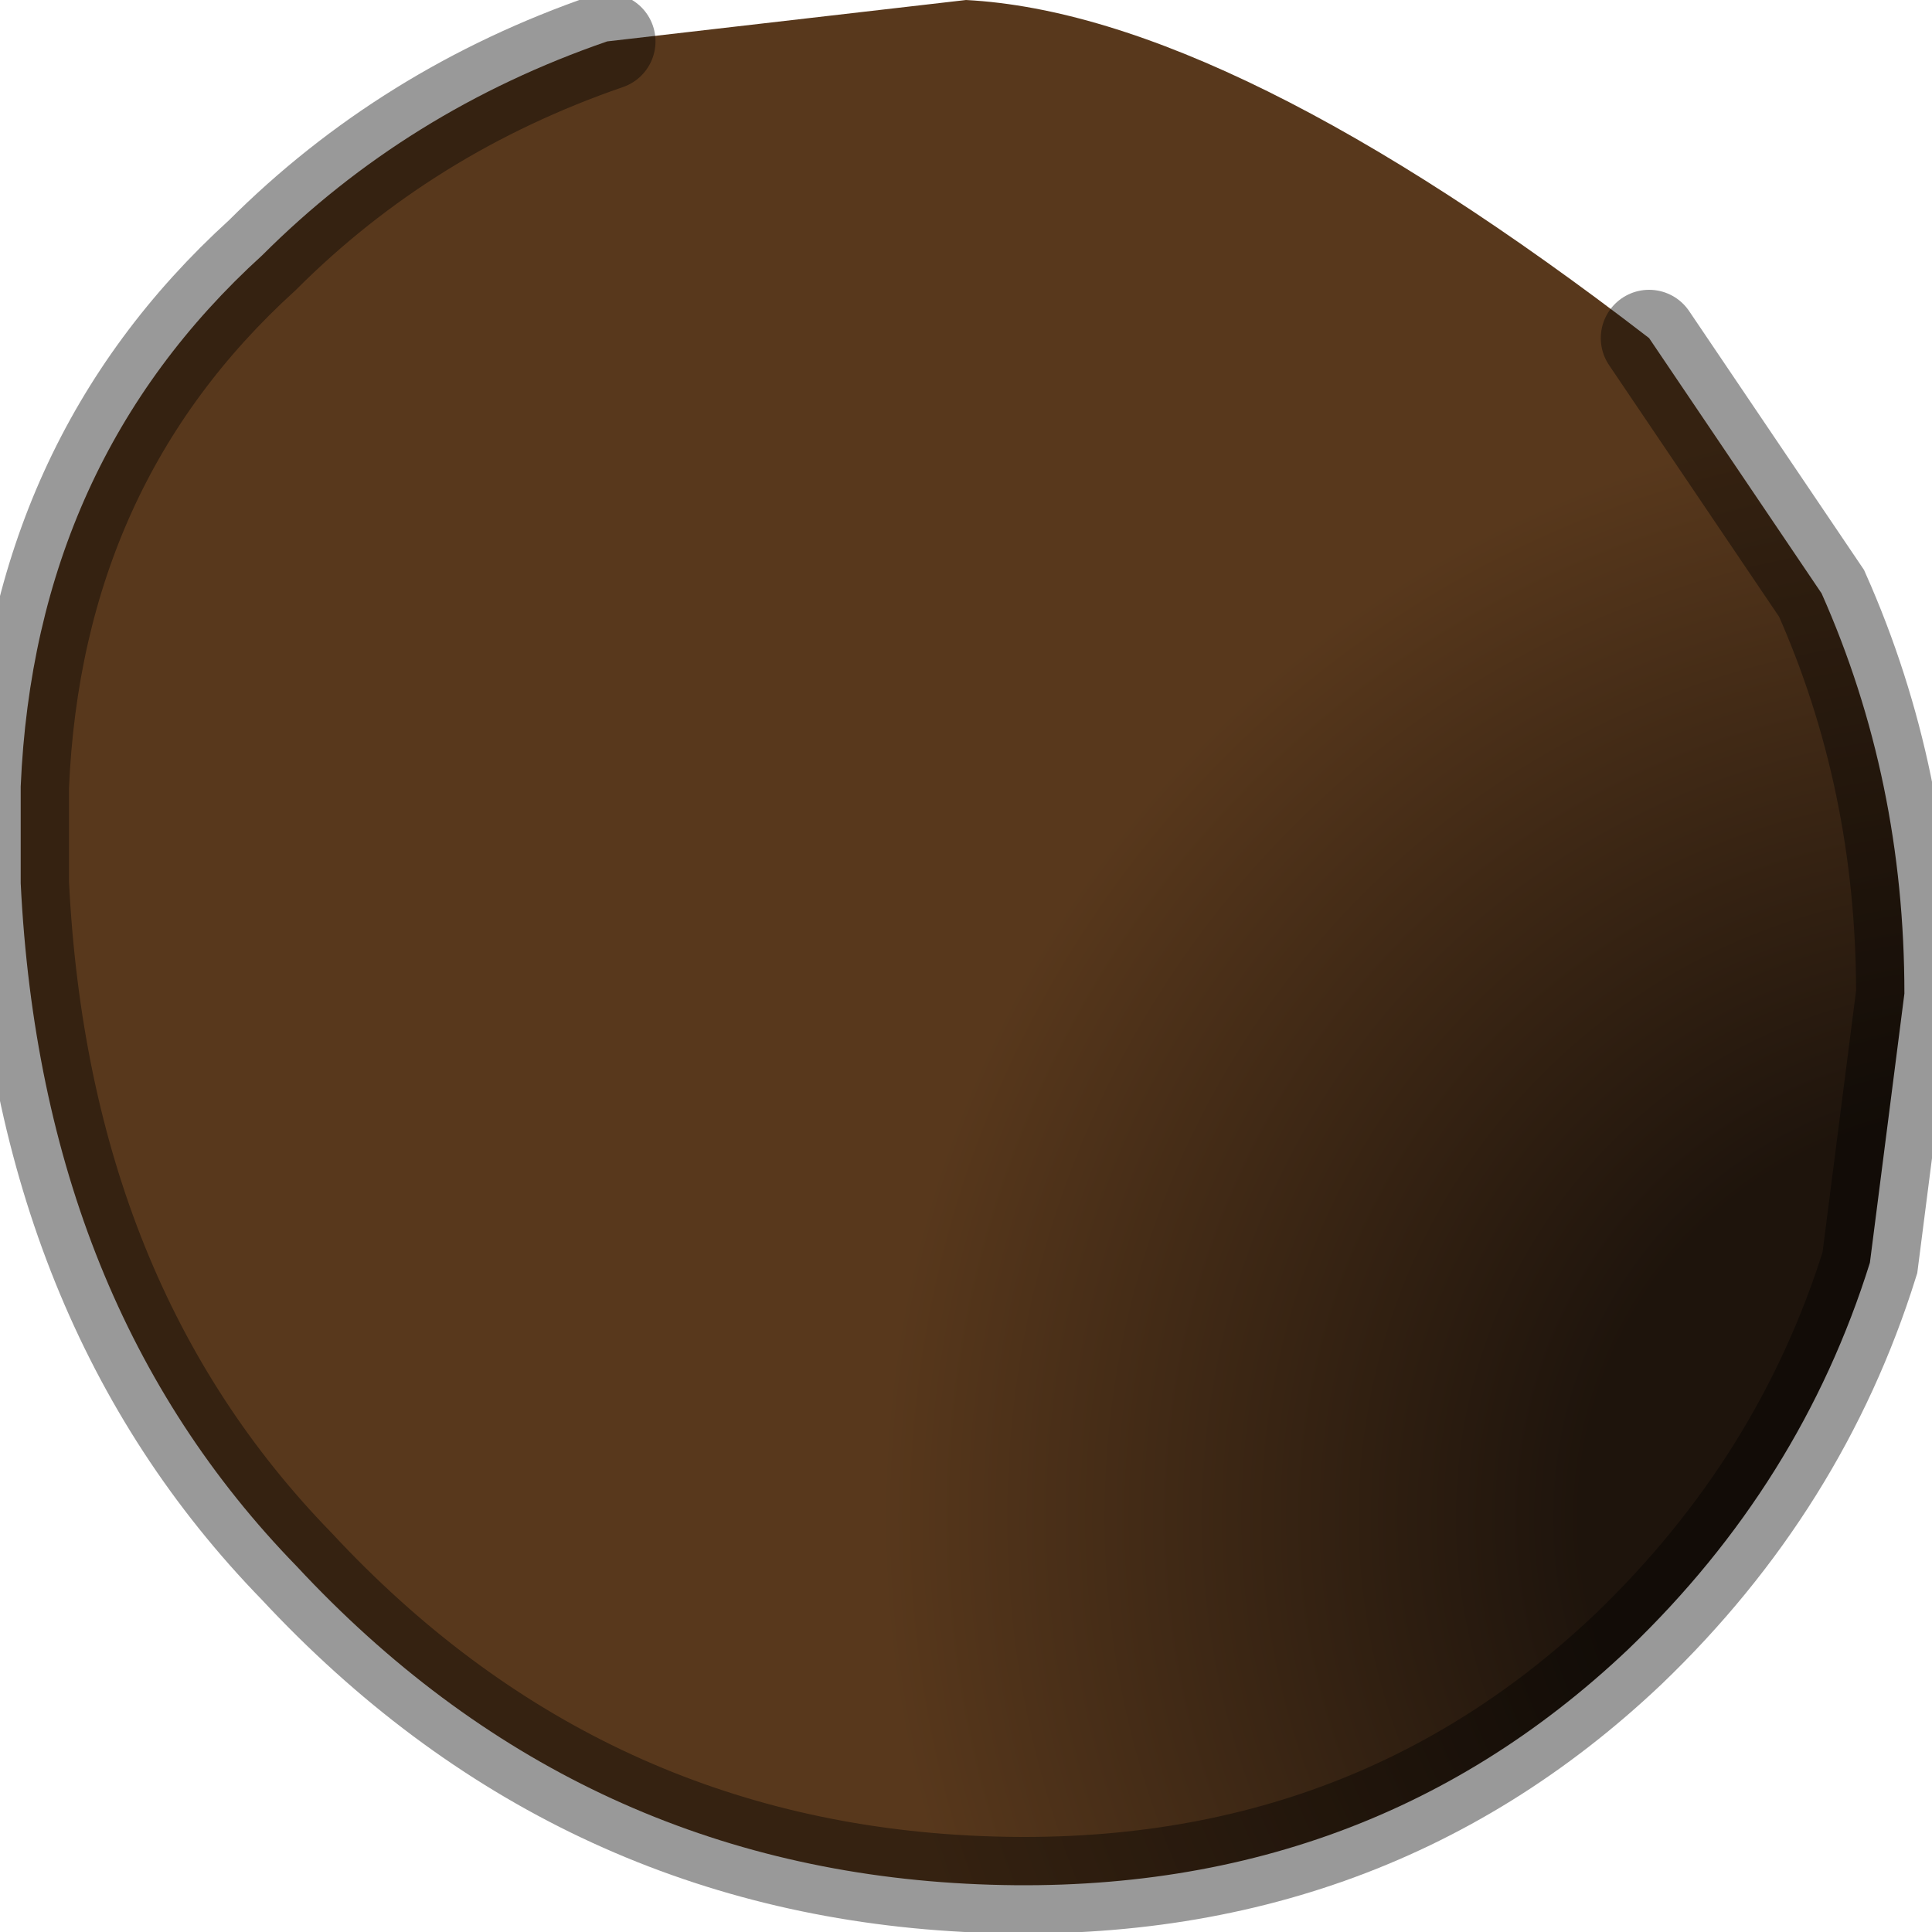 <?xml version="1.0" encoding="utf-8"?>
<svg version="1.1" id="Layer_1"
xmlns="http://www.w3.org/2000/svg"
xmlns:xlink="http://www.w3.org/1999/xlink"
width="14px" height="14px"
xml:space="preserve">
<g id="PathID_1727" transform="matrix(1, 0, 0, 1, 6.95, 6.8)">
<radialGradient
id="RadialGradID_481" gradientUnits="userSpaceOnUse" gradientTransform="matrix(0.012, 0, 0, 0.012, 7.45, 4.2)" spreadMethod ="pad" cx="0" cy="0" r="819.2" fx="0" fy="0" >
<stop  offset="0.298"  style="stop-color:#1E140C;stop-opacity:1" />
<stop  offset="0.816"  style="stop-color:#58381C;stop-opacity:1" />
</radialGradient>
<path style="fill:url(#RadialGradID_481) " d="M0.05 -6.8Q1.95 -6.7 5 -4.35L6.25 -2.5Q6.85 -1.15 6.85 0.4L6.6 2.35Q6.1 3.95 4.85 5.15Q2.9 7 0.05 6.85Q-2.8 6.7 -4.8 4.55Q-6.65 2.65 -6.8 -0.4L-6.8 -1.1Q-6.7 -3.45 -5.05 -4.95Q-4 -6 -2.55 -6.5L0.05 -6.8" />
<path style="fill:none;stroke-width:0.7;stroke-linecap:round;stroke-linejoin:miter;stroke-miterlimit:5;stroke:#000000;stroke-opacity:0.4" d="M-2.55 -6.5Q-4 -6 -5.05 -4.95Q-6.7 -3.45 -6.8 -1.1L-6.8 -0.4Q-6.65 2.65 -4.8 4.55Q-2.8 6.7 0.05 6.85Q2.9 7 4.85 5.15Q6.1 3.95 6.6 2.35L6.85 0.4Q6.85 -1.15 6.25 -2.5L5 -4.35" />
</g>
</svg>
